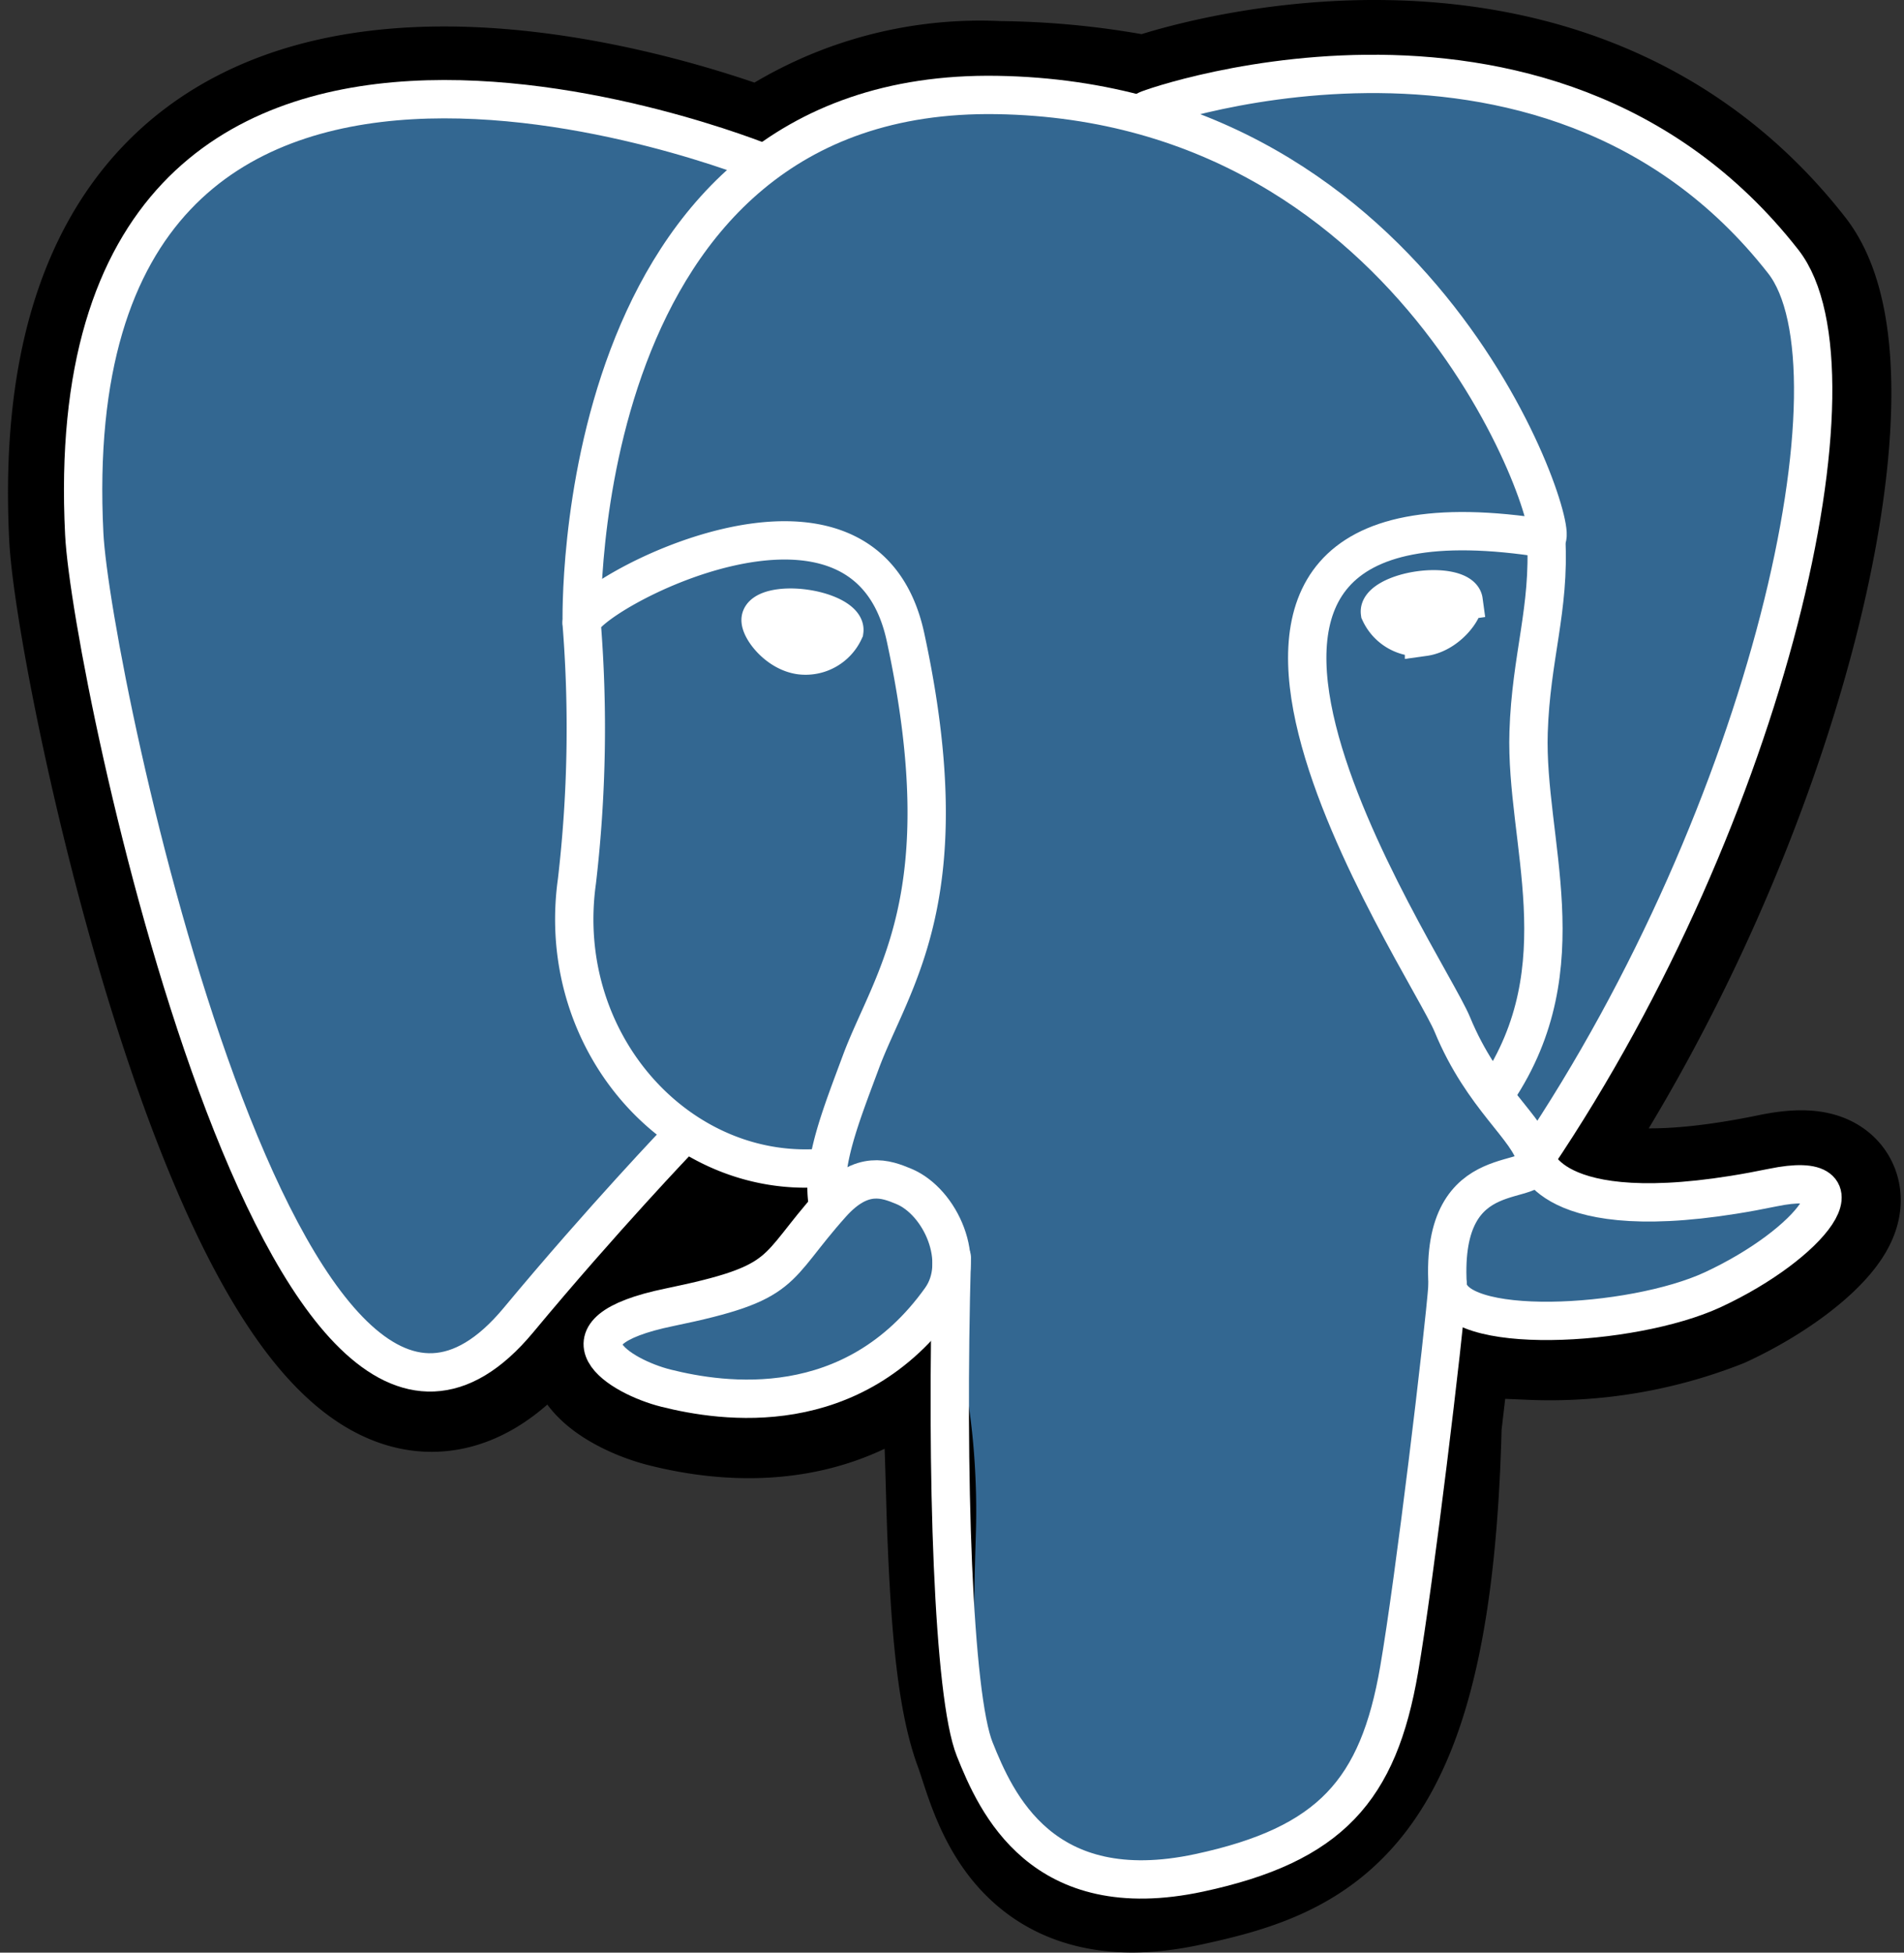 <svg xmlns="http://www.w3.org/2000/svg" width="99.353" height="101.879" viewBox="0 0 99.353 101.879">
    <rect x="0" y="0" width="99.353" height="101.879" fill="#333333" stroke="none"/>
    <defs>
        <style>
            .cls-3{fill:none;stroke-linecap:round}.cls-3,.cls-5{stroke:#fff}.cls-3,.cls-5{stroke-width:2px}.cls-3{stroke-linejoin:round}.cls-5{fill:#fff}
        </style>
    </defs>
    <g id="Layer_x0020_3" transform="translate(0 -14.219)">
        <path id="Path_1288" data-name="Path 1288" d="M89.144 88.992c.652-5.43.456-6.226 4.5-5.347l1.027.09a23.4 23.4 0 0 0 9.568-1.611c5.145-2.387 8.2-6.373 3.123-5.326-11.572 2.387-12.368-1.531-12.368-1.531 12.219-18.131 17.328-41.146 12.918-46.779-12.026-15.366-32.843-8.1-33.191-7.911l-.111.02a41.25 41.25 0 0 0-7.72-.8 19.07 19.07 0 0 0-12.225 3.659S17.531 8.153 19.258 42.694c.367 7.348 10.532 55.6 22.655 41.025 4.431-5.329 8.713-9.835 8.713-9.835a11.24 11.24 0 0 0 7.342 1.874l.206-.176a8.049 8.049 0 0 0 .083 2.075c-3.123 3.49-2.205 4.1-8.449 5.387-6.317 1.3-2.606 3.62-.183 4.226 2.938.735 9.733 1.775 14.326-4.653l-.183.733c1.225.98 1.142 7.045 1.316 11.378s.464 8.377 1.347 10.761 1.925 8.524 10.132 6.766c6.858-1.47 12.1-3.585 12.58-23.262" transform="translate(-14.782 -.478)" style="stroke:#000;stroke-width:8px"/>
        <path id="Path_1289" data-name="Path 1289" d="M107.359 76.8c-11.573 2.387-12.369-1.531-12.369-1.531 12.219-18.132 17.328-41.147 12.919-46.78-12.026-15.366-32.844-8.1-33.191-7.91l-.112.02a41.272 41.272 0 0 0-7.721-.8 19.07 19.07 0 0 0-12.223 3.659S17.526 8.152 19.253 42.692c.367 7.348 10.532 55.6 22.656 41.025 4.431-5.329 8.713-9.835 8.713-9.835a11.239 11.239 0 0 0 7.341 1.874l.207-.176a8.091 8.091 0 0 0 .083 2.075c-3.123 3.49-2.205 4.1-8.449 5.387-6.318 1.3-2.606 3.62-.183 4.226 2.938.735 9.734 1.775 14.326-4.653l-.183.733c1.224.98 2.083 6.376 1.939 11.267s-.24 8.249.724 10.872 1.925 8.524 10.133 6.766c6.858-1.47 10.412-5.278 10.907-11.631.351-4.517 1.145-3.849 1.2-7.887l.637-1.912c.734-6.123.117-8.1 4.342-7.179l1.027.09a23.4 23.4 0 0 0 9.569-1.611c5.144-2.387 8.195-6.373 3.123-5.326z" transform="translate(-14.779 -.477)" style="fill:#336791"/>
        <path id="Path_1290" data-name="Path 1290" class="cls-3" d="M215.511 286.484c-.319 11.392.08 22.864 1.195 25.652s3.5 8.211 11.711 6.452c6.858-1.47 9.353-4.315 10.435-10.6.8-4.62 2.335-17.452 2.532-20.081" transform="translate(-165.845 -206.654)"/>
        <path id="Path_1291" data-name="Path 1291" class="cls-3" d="M54.331 27.127S17.169 11.938 18.9 46.478c.367 7.348 10.533 55.6 22.656 41.026 4.43-5.33 8.437-9.51 8.437-9.51" transform="translate(-14.504 -4.407)"/>
        <path id="Path_1292" data-name="Path 1292" class="cls-3" d="M260.168 19.947c-1.286.4 20.672-8.027 33.151 7.918 4.408 5.633-.7 28.649-12.919 46.781" transform="translate(-200.268)"/>
        <path id="Path_1293" data-name="Path 1293" d="M181.7 78.3s.8 3.92 12.37 1.531c5.071-1.047 2.019 2.939-3.124 5.327-4.221 1.959-13.683 2.461-13.838-.246-.4-6.984 4.98-4.862 4.592-6.612-.351-1.576-2.756-3.123-4.347-6.98-1.389-3.367-19.049-29.185 4.9-25.35.877-.182-6.246-22.778-28.656-23.145s-21.671 27.554-21.671 27.554" transform="translate(-101.569 -3.65)" style="stroke-linejoin:bevel;stroke-width:2px;stroke:#fff;fill:none;stroke-linecap:round"/>
        <path id="Path_1294" data-name="Path 1294" class="cls-3" d="M148.641 270.045c-3.124 3.489-2.205 4.1-8.449 5.388-6.318 1.3-2.606 3.62-.183 4.225 2.938.735 9.734 1.776 14.326-4.654 1.4-1.958-.008-5.081-1.929-5.878-.929-.384-2.17-.866-3.765.919z" transform="translate(-105.248 -193.01)"/>
        <path id="Path_1295" data-name="Path 1295" class="cls-3" d="M143.479 158.415c-.315-2.052.674-4.493 1.734-7.349 1.593-4.285 5.267-8.571 2.328-22.165-2.191-10.13-16.887-2.108-16.9-.735a68.947 68.947 0 0 1-.245 13.47c-1.188 8.493 5.4 15.675 12.994 14.941" transform="translate(-100.291 -81.442)"/>
        <path id="Path_1296" data-name="Path 1296" class="cls-5" d="M172.506 139.7c-.066.469.859 1.721 2.065 1.888a2.224 2.224 0 0 0 2.3-1.279c.065-.469-.859-.986-2.065-1.154s-2.236.077-2.3.545z" transform="translate(-132.814 -93.181)"/>
        <path id="Path_1297" data-name="Path 1297" class="cls-5" d="M317.317 135.543c.065.469-.859 1.721-2.065 1.888a2.226 2.226 0 0 1-2.3-1.279c-.064-.469.861-.986 2.066-1.154s2.236.077 2.3.545z" transform="translate(-240.945 -89.981)"/>
        <path id="Path_1298" data-name="Path 1298" class="cls-3" d="M342.069 123.432c.2 3.68-.793 6.186-.918 10.1-.185 5.694 2.715 12.211-1.654 18.736" transform="translate(-261.387 -81.116)"/>
    </g>
</svg>
